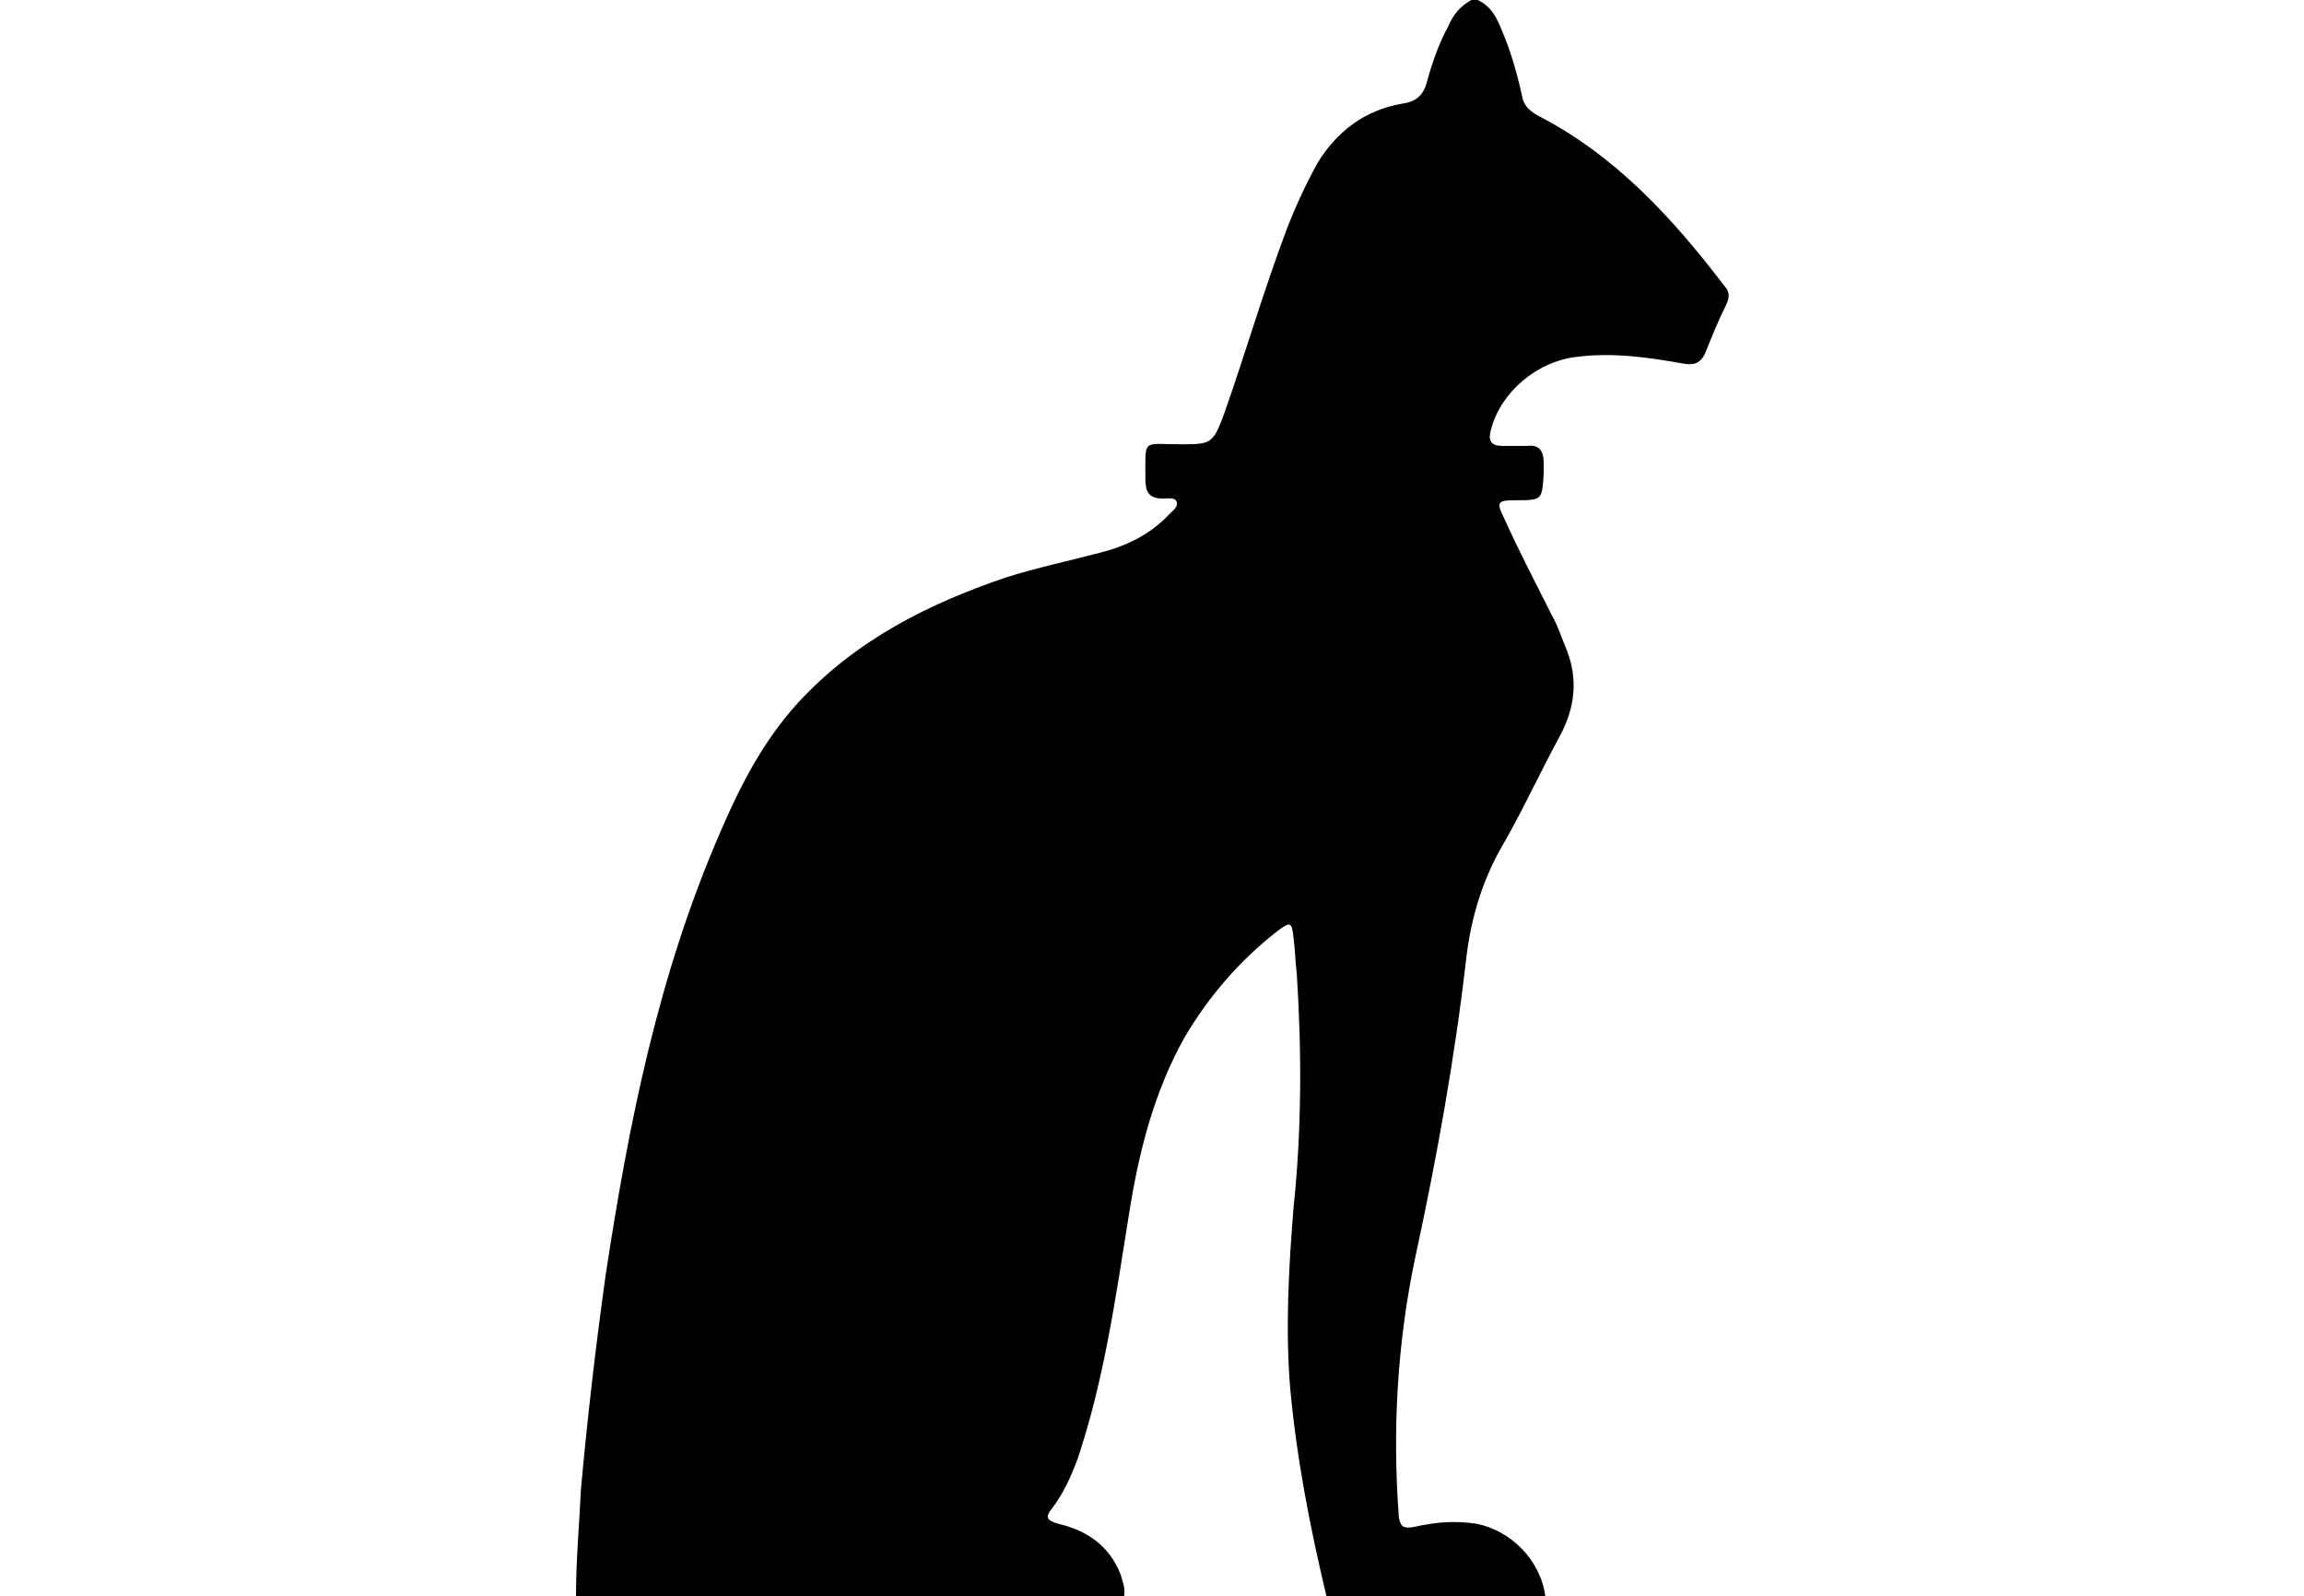 <?xml version="1.0" encoding="utf-8"?>
<!-- Generator: Adobe Illustrator 23.0.0, SVG Export Plug-In . SVG Version: 6.00 Build 0)  -->
<svg version="1.1" id="Layer_1" xmlns="http://www.w3.org/2000/svg" xmlns:xlink="http://www.w3.org/1999/xlink" x="0px" y="0px" width="140" jeight="194"
	 viewBox="0 0 70 97" style="enable-background:new 0 0 70 97;" xml:space="preserve">
<g>
	<path d="M54.8,0c-0.1,0-0.3,0-0.4,0c-0.7,0.4-1.1,0.9-1.4,1.6c-0.6,1.1-1,2.3-1.3,3.4c-0.2,0.8-0.7,1.2-1.5,1.3
		C47.9,6.7,46.2,8,45,10c-0.7,1.3-1.3,2.6-1.8,3.9c-1.4,3.7-2.5,7.5-3.8,11.2C38.7,27,38.6,27,36.7,27c-2.3,0-2.1-0.4-2.1,2.1
		c0,0.8,0.2,1.2,1.1,1.2c0.3,0,0.7-0.1,0.8,0.2c0.1,0.3-0.2,0.5-0.4,0.7c-1.2,1.3-2.7,2-4.3,2.4c-1.9,0.5-3.8,0.9-5.7,1.5
		c-4.7,1.6-9.1,3.8-12.6,7.6c-2.1,2.3-3.5,5-4.7,7.8c-3.8,8.7-5.6,17.8-7,27c-0.6,4.3-1.1,8.6-1.5,13C0.2,92.7,0,94.8,0,97
		c11.1,0,22.2,0,33.3,0c0.1-0.5-0.1-0.9-0.2-1.3c-0.7-1.8-2.1-2.7-3.8-3.1c-0.7-0.2-0.8-0.4-0.4-0.9c0.7-0.9,1.2-2,1.6-3.1
		c1.6-4.8,2.3-9.8,3.1-14.8C34.2,70,35.1,66.4,37,63c1.5-2.5,3.3-4.6,5.6-6.4c0.8-0.6,0.9-0.6,1,0.4c0.1,0.7,0.1,1.4,0.2,2.2
		c0.3,4.7,0.3,9.5-0.2,14.2c-0.3,3.7-0.5,7.4-0.2,11c0.4,4.3,1.2,8.4,2.2,12.6c4.4,0,8.9,0,13.3,0c-0.3-2.2-2.1-4-4.2-4.4
		c-1.3-0.2-2.5-0.1-3.8,0.2c-0.6,0.1-0.8,0-0.9-0.6c-0.4-5.3-0.1-10.6,1-15.8c1.3-6,2.4-12.1,3.1-18.2c0.3-2.5,1-4.8,2.3-7
		c1.2-2.1,2.2-4.3,3.4-6.5c0.9-1.7,1.1-3.4,0.4-5.2c-0.3-0.7-0.5-1.4-0.9-2.1c-1-2-2-3.9-2.9-5.9c-0.5-1-0.4-1.1,0.7-1.1
		c1.6,0,1.6,0,1.7-1.6c0-0.2,0-0.4,0-0.7c0-0.7-0.3-1.1-1-1c-0.5,0-1,0-1.5,0c-0.7,0-0.9-0.3-0.7-1c0.6-2.3,2.8-4.1,5.1-4.4
		c2.2-0.3,4.4,0,6.6,0.4c0.6,0.1,1,0,1.3-0.6c0.4-1,0.8-2,1.3-3c0.2-0.4,0.2-0.8-0.1-1.1c-3.2-4.2-6.7-8-11.4-10.4
		c-0.5-0.3-0.8-0.6-0.9-1.1c-0.3-1.4-0.7-2.8-1.3-4.2C55.9,1,55.6,0.4,54.8,0z"/>
</g>
</svg>

